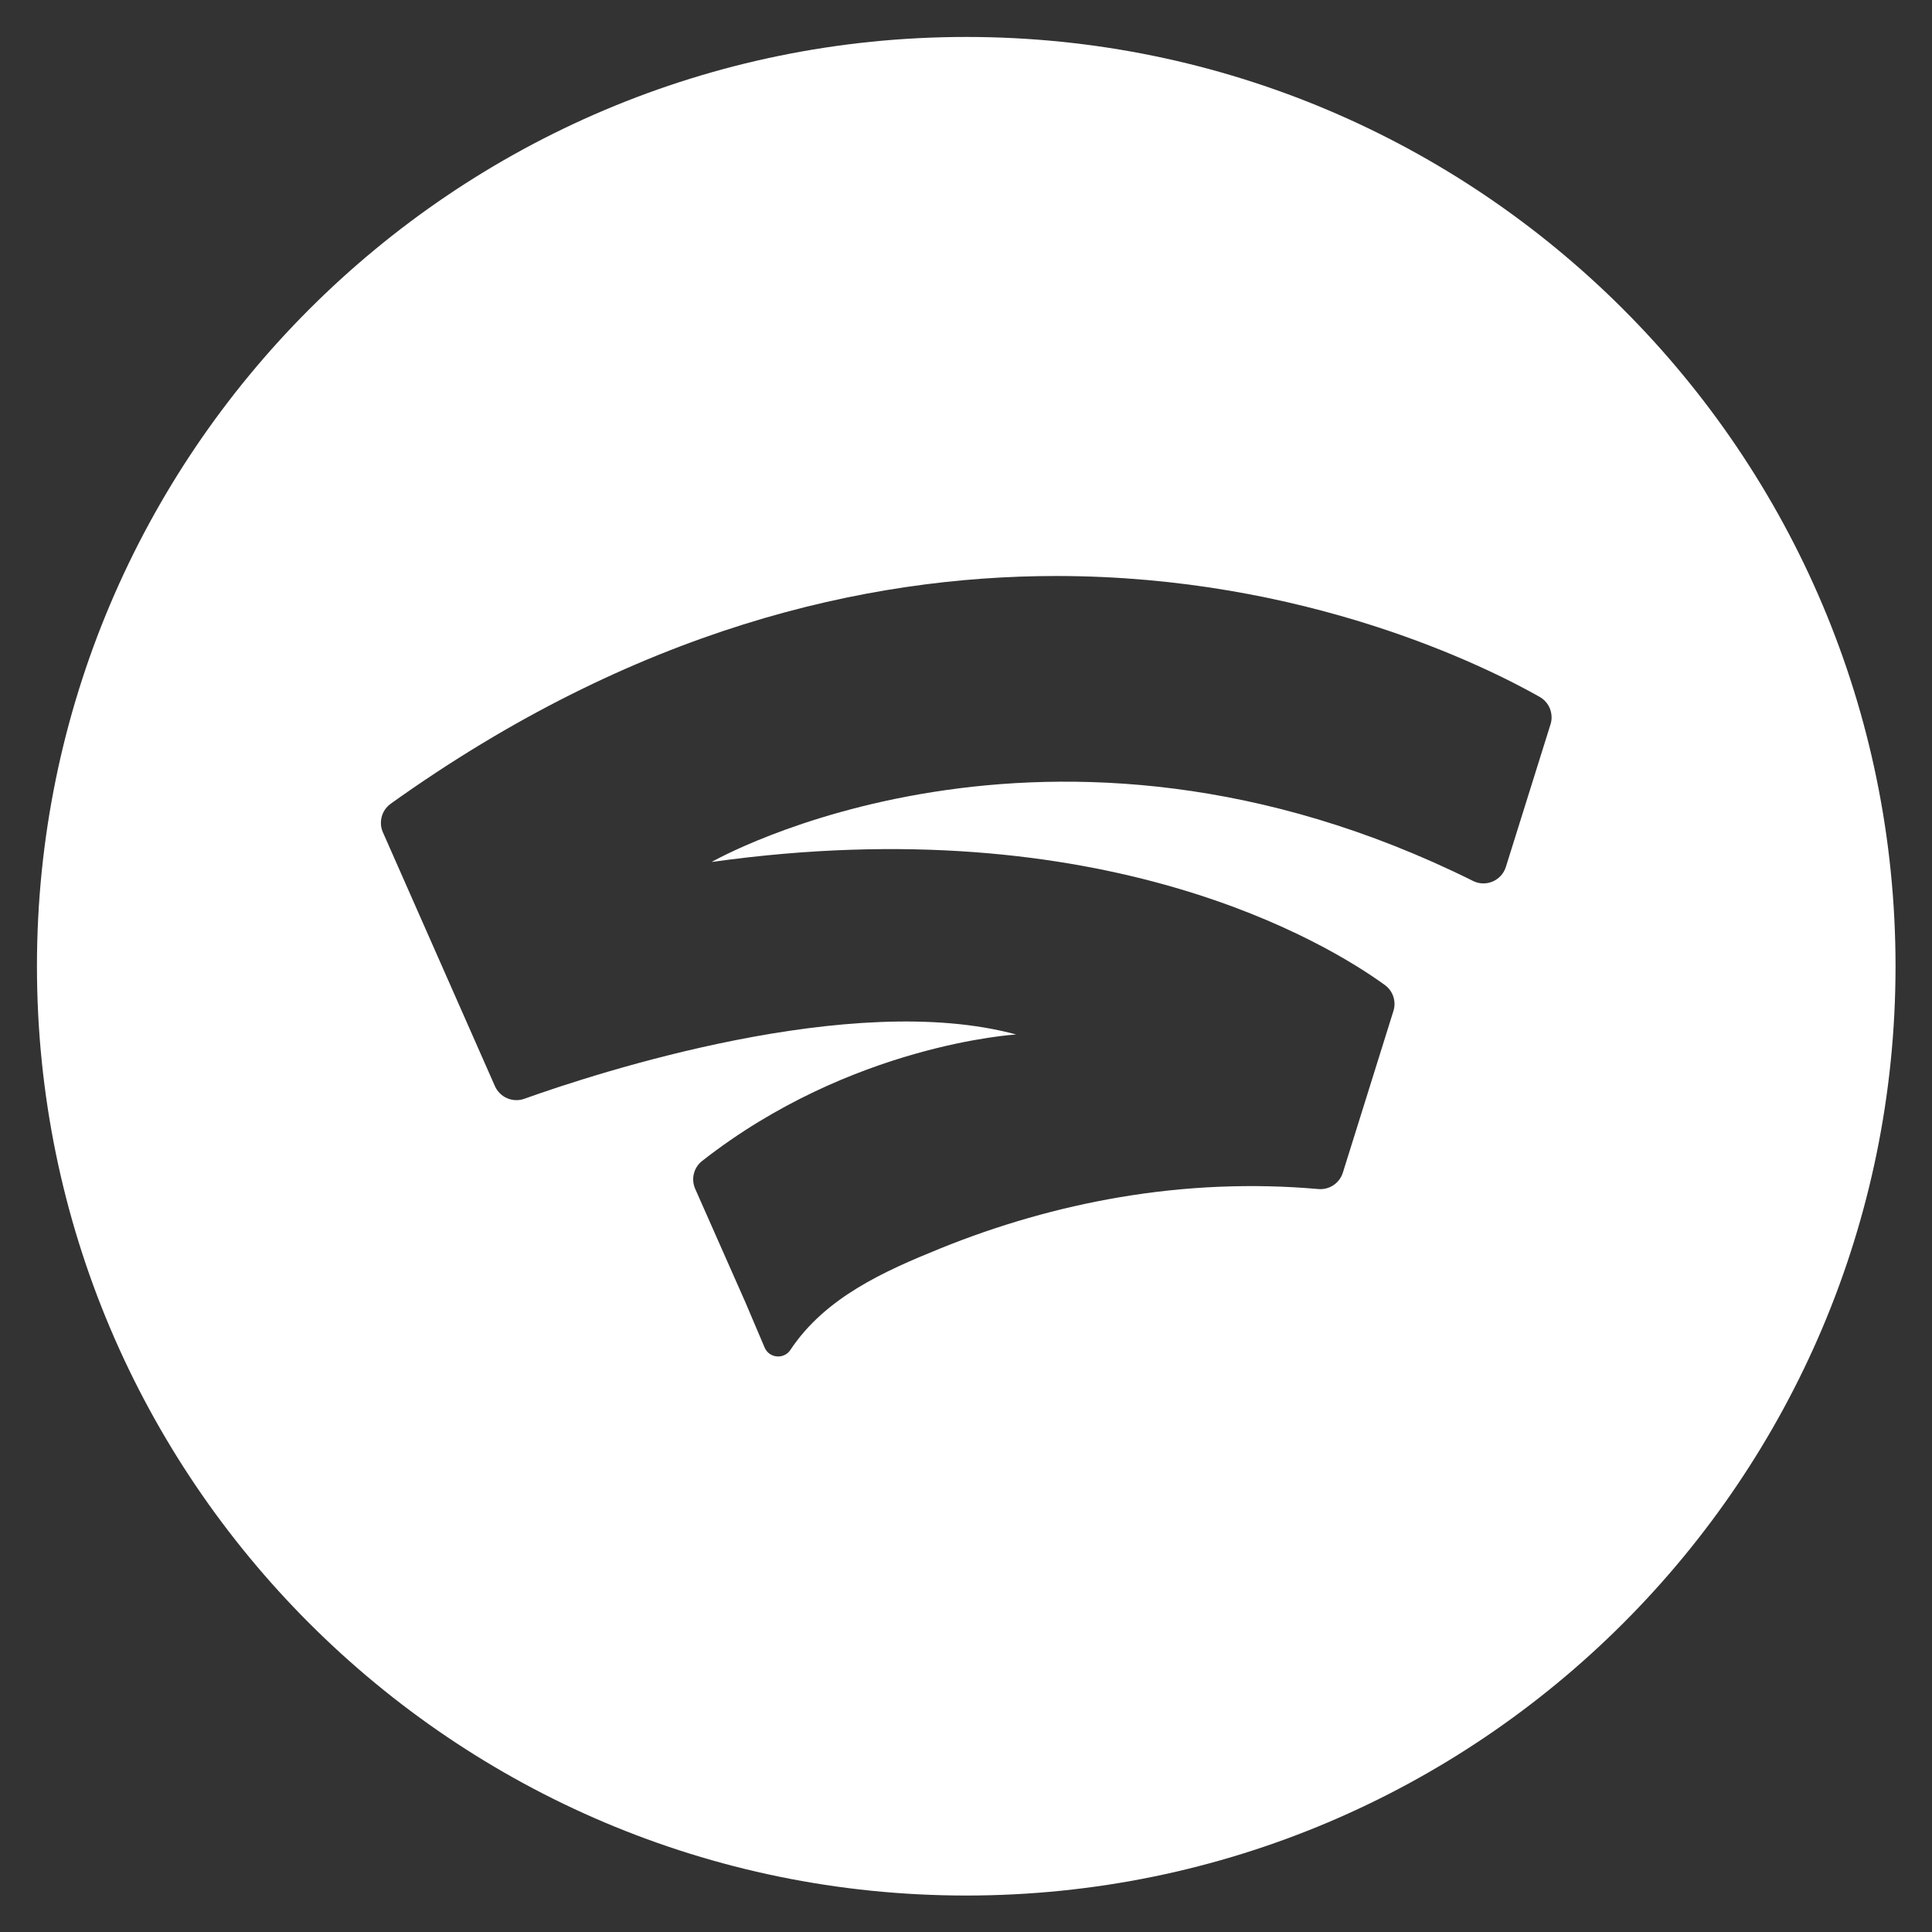 <svg width="32" height="32" viewBox="0 0 32 32" fill="none" xmlns="http://www.w3.org/2000/svg">
    <rect x="0" y="0" width="32" height="32" fill="#333333" stroke="none"/>
    <g transform="matrix(0.962,0,0,0.962,0.612,0.612)">
        <path d="M16,0C24.831,0 32,7.169 32,16C32,24.831 24.831,32 16,32C7.169,32 0,24.831 0,16C0,7.169 7.169,0 16,0ZM6.091,13.202C5.983,13.279 5.922,13.403 5.922,13.529L5.922,13.534C5.922,13.588 5.933,13.642 5.956,13.693L7.885,18.064C7.971,18.258 8.191,18.353 8.391,18.282C9.654,17.831 14.029,16.406 16.859,17.175C16.859,17.175 14.02,17.339 11.452,19.353C11.307,19.467 11.259,19.664 11.333,19.832C11.542,20.303 11.96,21.25 12.197,21.785L12.529,22.566C12.609,22.751 12.862,22.773 12.973,22.605C13.572,21.703 14.583,21.252 15.553,20.859C16.547,20.456 17.584,20.156 18.643,19.977C19.77,19.786 20.922,19.735 22.061,19.836C22.251,19.853 22.427,19.736 22.484,19.555L23.355,16.77C23.407,16.605 23.348,16.425 23.207,16.323C22.236,15.619 18.386,13.255 11.616,14.205C11.616,14.205 17.393,10.886 24.727,14.532C24.949,14.642 25.217,14.526 25.291,14.29L26.06,11.834C26.072,11.796 26.078,11.757 26.078,11.719L26.078,11.707C26.076,11.567 26.001,11.435 25.874,11.363C24.954,10.842 21.837,9.281 17.55,9.281C14.265,9.281 10.292,10.198 6.091,13.202Z" style="fill:white;"></path>
    </g>
</svg>
